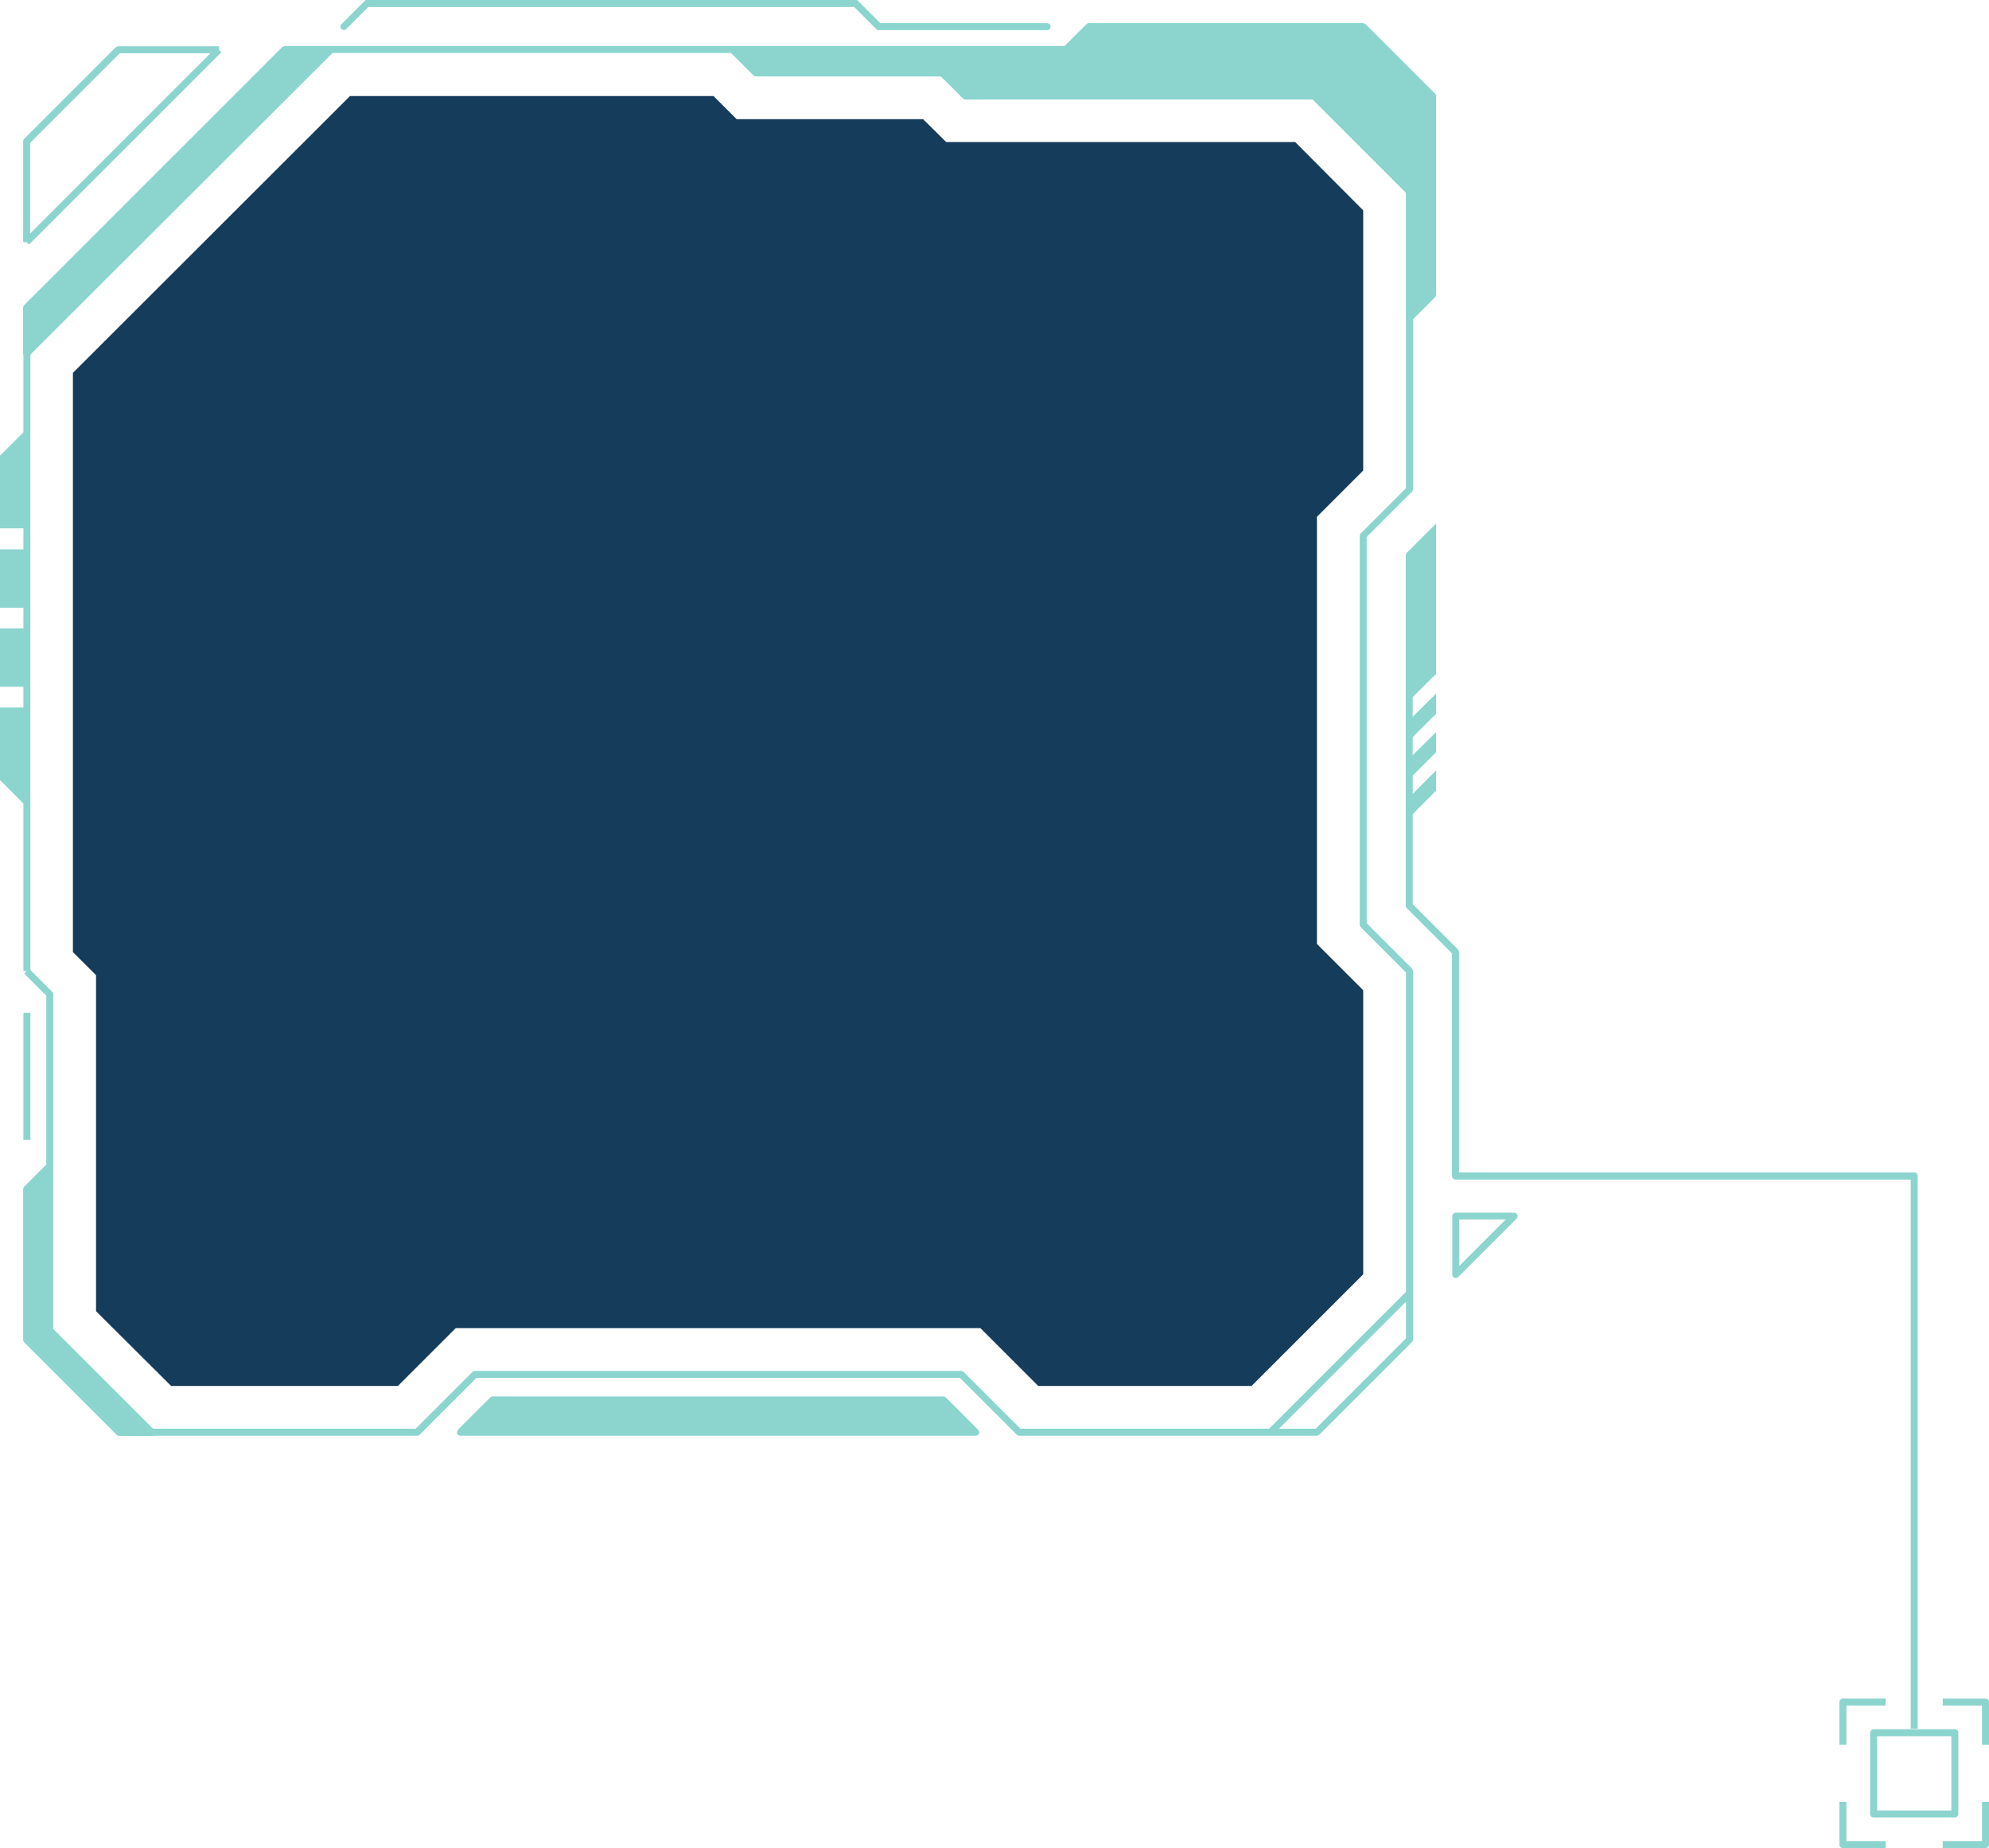 <?xml version="1.0" encoding="UTF-8"?>
<svg id="Layer_2" data-name="Layer 2" xmlns="http://www.w3.org/2000/svg" viewBox="0 0 73.93 68.7">
  <defs>
    <style>
      .cls-1 {
        fill: #8cd5cf;
      }

      .cls-2 {
        fill: #163c5b;
      }
    </style>
  </defs>
  <g id="Layer_1-2" data-name="Layer 1">
    <g>
      <g>
        <rect class="cls-1" x=".87" y="11.43" width=".26" height="24.67"/>
        <path class="cls-1" d="m1.12,9h-.26v-3.75s.01-.07.04-.09l3.4-3.4s.06-.04.09-.04h3.75v.26h-3.69l-3.33,3.33v3.69Z"/>
        <rect class="cls-1" x="-.49" y="5.29" width="10.11" height=".26" transform="translate(-2.5 4.82) rotate(-45)"/>
        <path class="cls-1" d="m53.34,3.48l-2.58-2.58s-.06-.04-.09-.04h-10.2s-.07.01-.09.04l-.82.82h-12.33c-.05,0-.1.03-.12.08-.02.05,0,.1.03.14l.86.86s.06.04.09.04h6.88l.82.82s.06.04.09.04h12.91l3.47,3.47v4.66c0,.05.03.1.08.12.02,0,.03,0,.05,0,.03,0,.07-.01.09-.04l.86-.86s.04-.06.04-.09V3.57s-.01-.07-.04-.09Z"/>
        <path class="cls-1" d="m71.28,64.26h-.26v-20.41h-16.92c-.07,0-.13-.06-.13-.13v-8.28l-1.68-1.68s-.04-.06-.04-.09v-13.04h.26v12.98l1.68,1.68s.04.06.04.09v8.2h16.92c.07,0,.13.06.13.13v20.54Z"/>
        <path class="cls-1" d="m48.95,53.37h-11.07s-.07-.01-.09-.04l-2.11-2.11h-17.97l-2.11,2.11s-.06.04-.09.04H5.48v-.26h9.97l2.11-2.11s.06-.04.09-.04h18.08s.07.01.09.04l2.11,2.11h10.97l3.36-3.36v-13.6l-1.68-1.68s-.04-.06-.04-.09v-14.46s.01-.07.04-.09l1.68-1.68V5.92c0-2.18-1.77-3.95-3.95-3.95H10.58v-.26h37.74c2.32,0,4.2,1.89,4.2,4.2v12.28s-.01.07-.04.09l-1.68,1.68v14.36l1.68,1.68s.04.06.04.09v13.71s-.01.07-.04.09l-3.44,3.44s-.06.04-.09.04Z"/>
        <path class="cls-1" d="m1.98,43.33h-.26v-6.32l-.82-.82.18-.18.86.86s.04.06.04.09v6.37Z"/>
        <g>
          <path class="cls-1" d="m35.16,51.95s-.06-.04-.09-.04h-16.76s-.07.01-.09.04l-1.2,1.2s-.05.09-.03.14c.02.05.07.08.12.08h19.16c.05,0,.1-.03.12-.08.02-.05,0-.1-.03-.14l-1.2-1.2Z"/>
          <path class="cls-1" d="m1.98,49.4v-6.06c0-.05-.03-.1-.08-.12-.05-.02-.1,0-.14.03l-.86.86s-.04.06-.04.09v5.61s.01.07.04.09l3.44,3.44s.06.04.09.04h1.22c.05,0,.1-.03.12-.08.02-.05,0-.1-.03-.14l-3.76-3.76Z"/>
          <path class="cls-1" d="m12.29,1.72h-1.72s-.07.01-.09.04L.9,11.34s-.04.06-.04.09v1.72c0,.05.03.1.08.12.02,0,.03,0,.05,0,.03,0,.07-.01.09-.04L12.39,1.94s.05-.09.03-.14c-.02-.05-.07-.08-.12-.08Z"/>
          <polygon class="cls-1" points="52.26 20.58 52.26 26.16 53.38 25.05 53.38 19.46 52.26 20.58"/>
          <polygon class="cls-1" points="1.12 15.82 0 16.94 0 19.64 1.12 19.64 1.12 15.82"/>
          <rect class="cls-1" x="0" y="20.42" width="1.12" height="2.17"/>
          <rect class="cls-1" x="0" y="23.36" width="1.12" height="2.17"/>
          <polygon class="cls-1" points="1.12 26.3 0 26.3 0 29 1.12 30.12 1.12 26.3"/>
          <polygon class="cls-1" points="52.26 30.51 53.38 29.39 53.38 28.64 52.26 29.76 52.26 30.51"/>
          <polygon class="cls-1" points="52.26 27.65 53.38 26.53 53.38 25.78 52.26 26.89 52.26 27.65"/>
          <polygon class="cls-1" points="52.26 29.08 53.38 27.96 53.38 27.21 52.26 28.32 52.26 29.08"/>
        </g>
        <path class="cls-1" d="m12.78,1.12s-.07-.01-.09-.04c-.05-.05-.05-.13,0-.18l.9-.9h18.27l.86.86h6.2c.07,0,.13.06.13.13s-.06.13-.13.13h-6.31l-.86-.86H13.69l-.82.82s-.06.04-.09.04Z"/>
        <path class="cls-1" d="m54.11,47.5s-.03,0-.05,0c-.05-.02-.08-.07-.08-.12v-2.17c0-.07.06-.13.13-.13h2.17c.05,0,.1.03.12.08.02.05,0,.1-.03.14l-2.17,2.17s-.06.04-.09.04Zm.13-2.17v1.73l1.73-1.73h-1.73Z"/>
        <rect class="cls-1" x="46.17" y="50.53" width="7.29" height=".26" transform="translate(-21.24 50.06) rotate(-45)"/>
      </g>
      <g>
        <g>
          <path class="cls-1" d="m73.8,68.7h-1.59v-.26h1.46v-1.46h.26v1.59c0,.07-.06.13-.13.13Z"/>
          <path class="cls-1" d="m70.09,68.7h-1.59c-.07,0-.13-.06-.13-.13v-1.59h.26v1.46h1.46v.26Z"/>
          <path class="cls-1" d="m73.93,64.86h-.26v-1.46h-1.46v-.26h1.59c.07,0,.13.06.13.13v1.59Z"/>
          <path class="cls-1" d="m68.63,64.86h-.26v-1.59c0-.07.06-.13.13-.13h1.59v.26h-1.46v1.46Z"/>
        </g>
        <path class="cls-1" d="m72.66,67.56h-3.02c-.07,0-.13-.06-.13-.13v-3.02c0-.07.06-.13.13-.13h3.02c.07,0,.13.06.13.13v3.02c0,.07-.06.13-.13.13Zm-2.89-.26h2.76v-2.76h-2.76v2.76Z"/>
      </g>
      <rect class="cls-1" x=".87" y="37.65" width=".26" height="4.72"/>
      <polygon class="cls-2" points="14.79 51.52 16.94 49.37 36.44 49.37 38.59 51.52 46.52 51.52 50.67 47.37 50.67 36.81 48.95 35.09 48.95 19.21 50.67 17.49 50.67 7.82 48.14 5.28 35.17 5.28 34.31 4.43 27.38 4.43 26.52 3.57 13.01 3.57 2.71 13.86 2.71 35.39 3.57 36.25 3.57 48.74 6.36 51.52 14.79 51.52"/>
    </g>
  </g>
</svg>